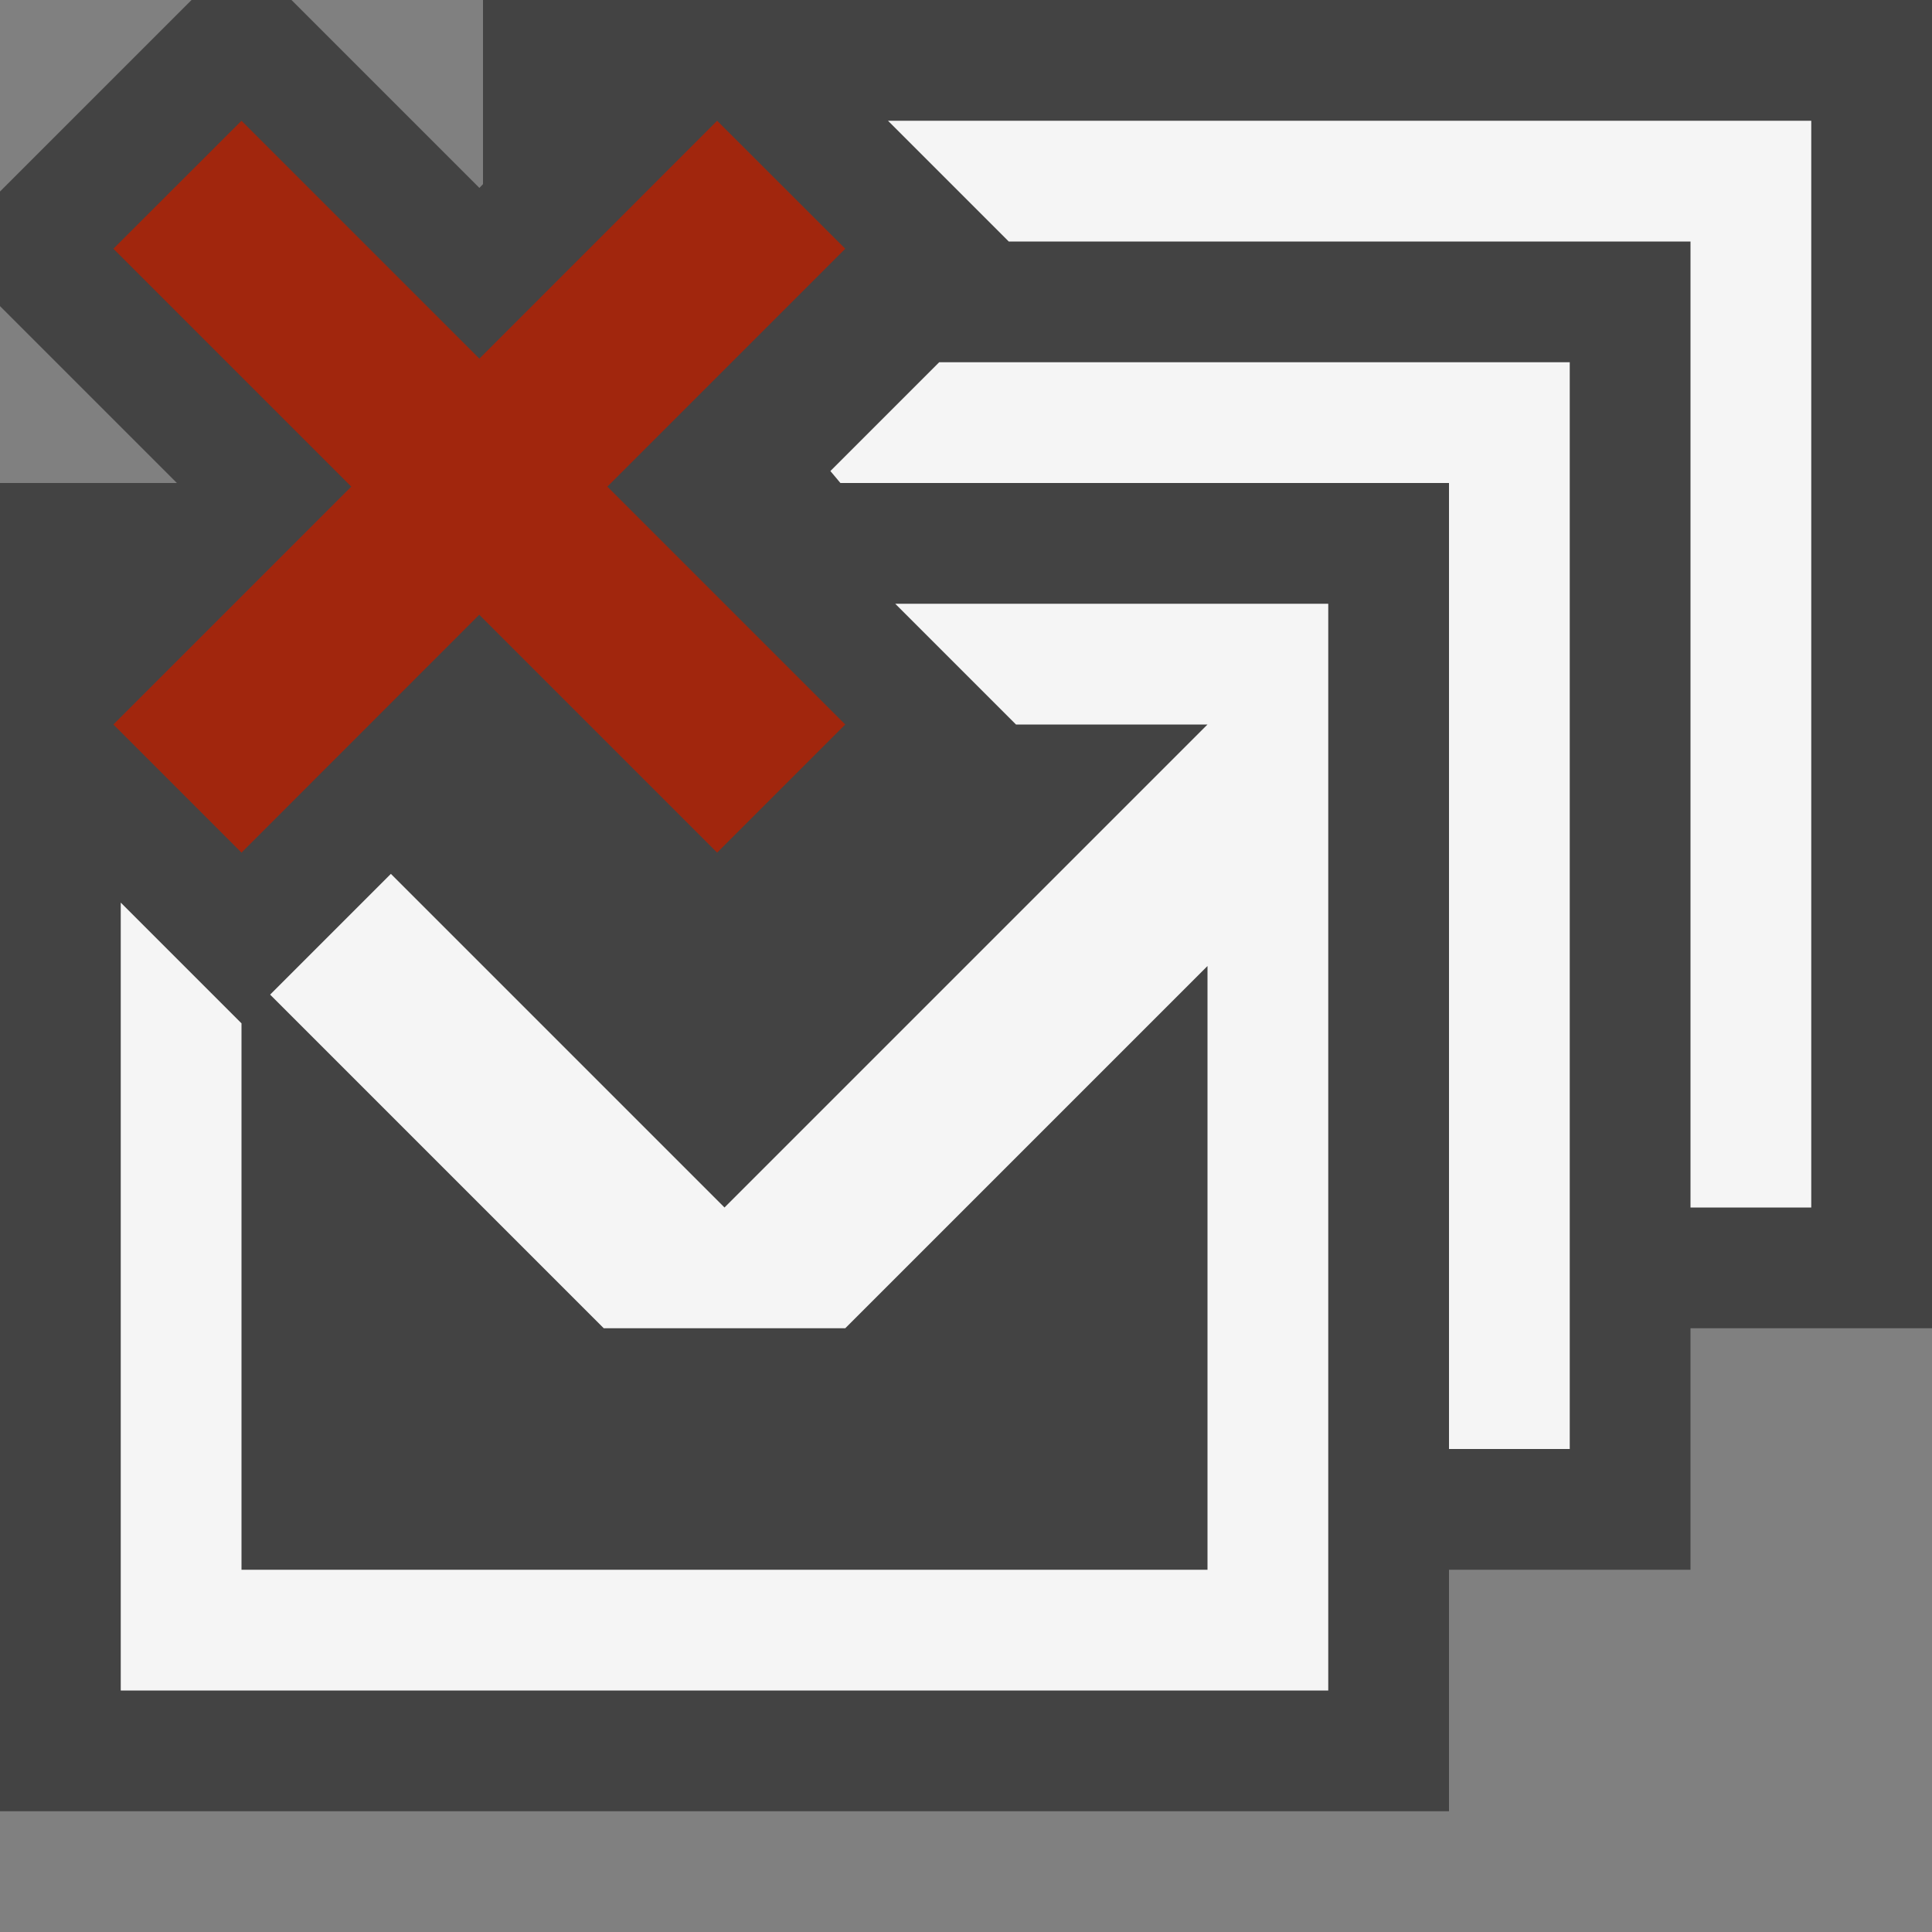 <svg xmlns="http://www.w3.org/2000/svg" viewBox="0 0 16 16"><rect x="0" y="0" width="16" height="16" fill="#808080" stroke="none"/><style>.icon-canvas-transparent{opacity:0;fill:#434343}.icon-vs-out{fill:#434343}.icon-vs-bg{fill:#f5f5f5}.icon-vs-action-red{fill:#a1260d}</style><path class="icon-canvas-transparent" d="M16 16H0V0h16v16z" id="canvas"/><path class="icon-vs-out" d="M16 0v11h-2v2h-2v2H0V4h1.465L0 2.535v-.949L1.586 0h.828L3.97 1.556 4 1.525V0h12z" id="outline"/><path class="icon-vs-bg" d="M11 5v9H1V7.475l1 1V13h8V8l-3 3H5L2.237 8.237l1-1L6 10l4-4H8.414l-1-1H11zM7.354 1l1 1H14v8h1V1H7.354zm.424 2H13v9h-1V4H6.96l-.083-.099L7.778 3z" id="iconBg"/><path class="icon-vs-action-red" d="M5.03 4.03L7 6 5.939 7.061l-1.97-1.97L2 7.061.939 6l1.97-1.97-1.97-1.97L2 1l1.97 1.97L5.939 1 7 2.06 5.03 4.03z" id="colorAction"/></svg>